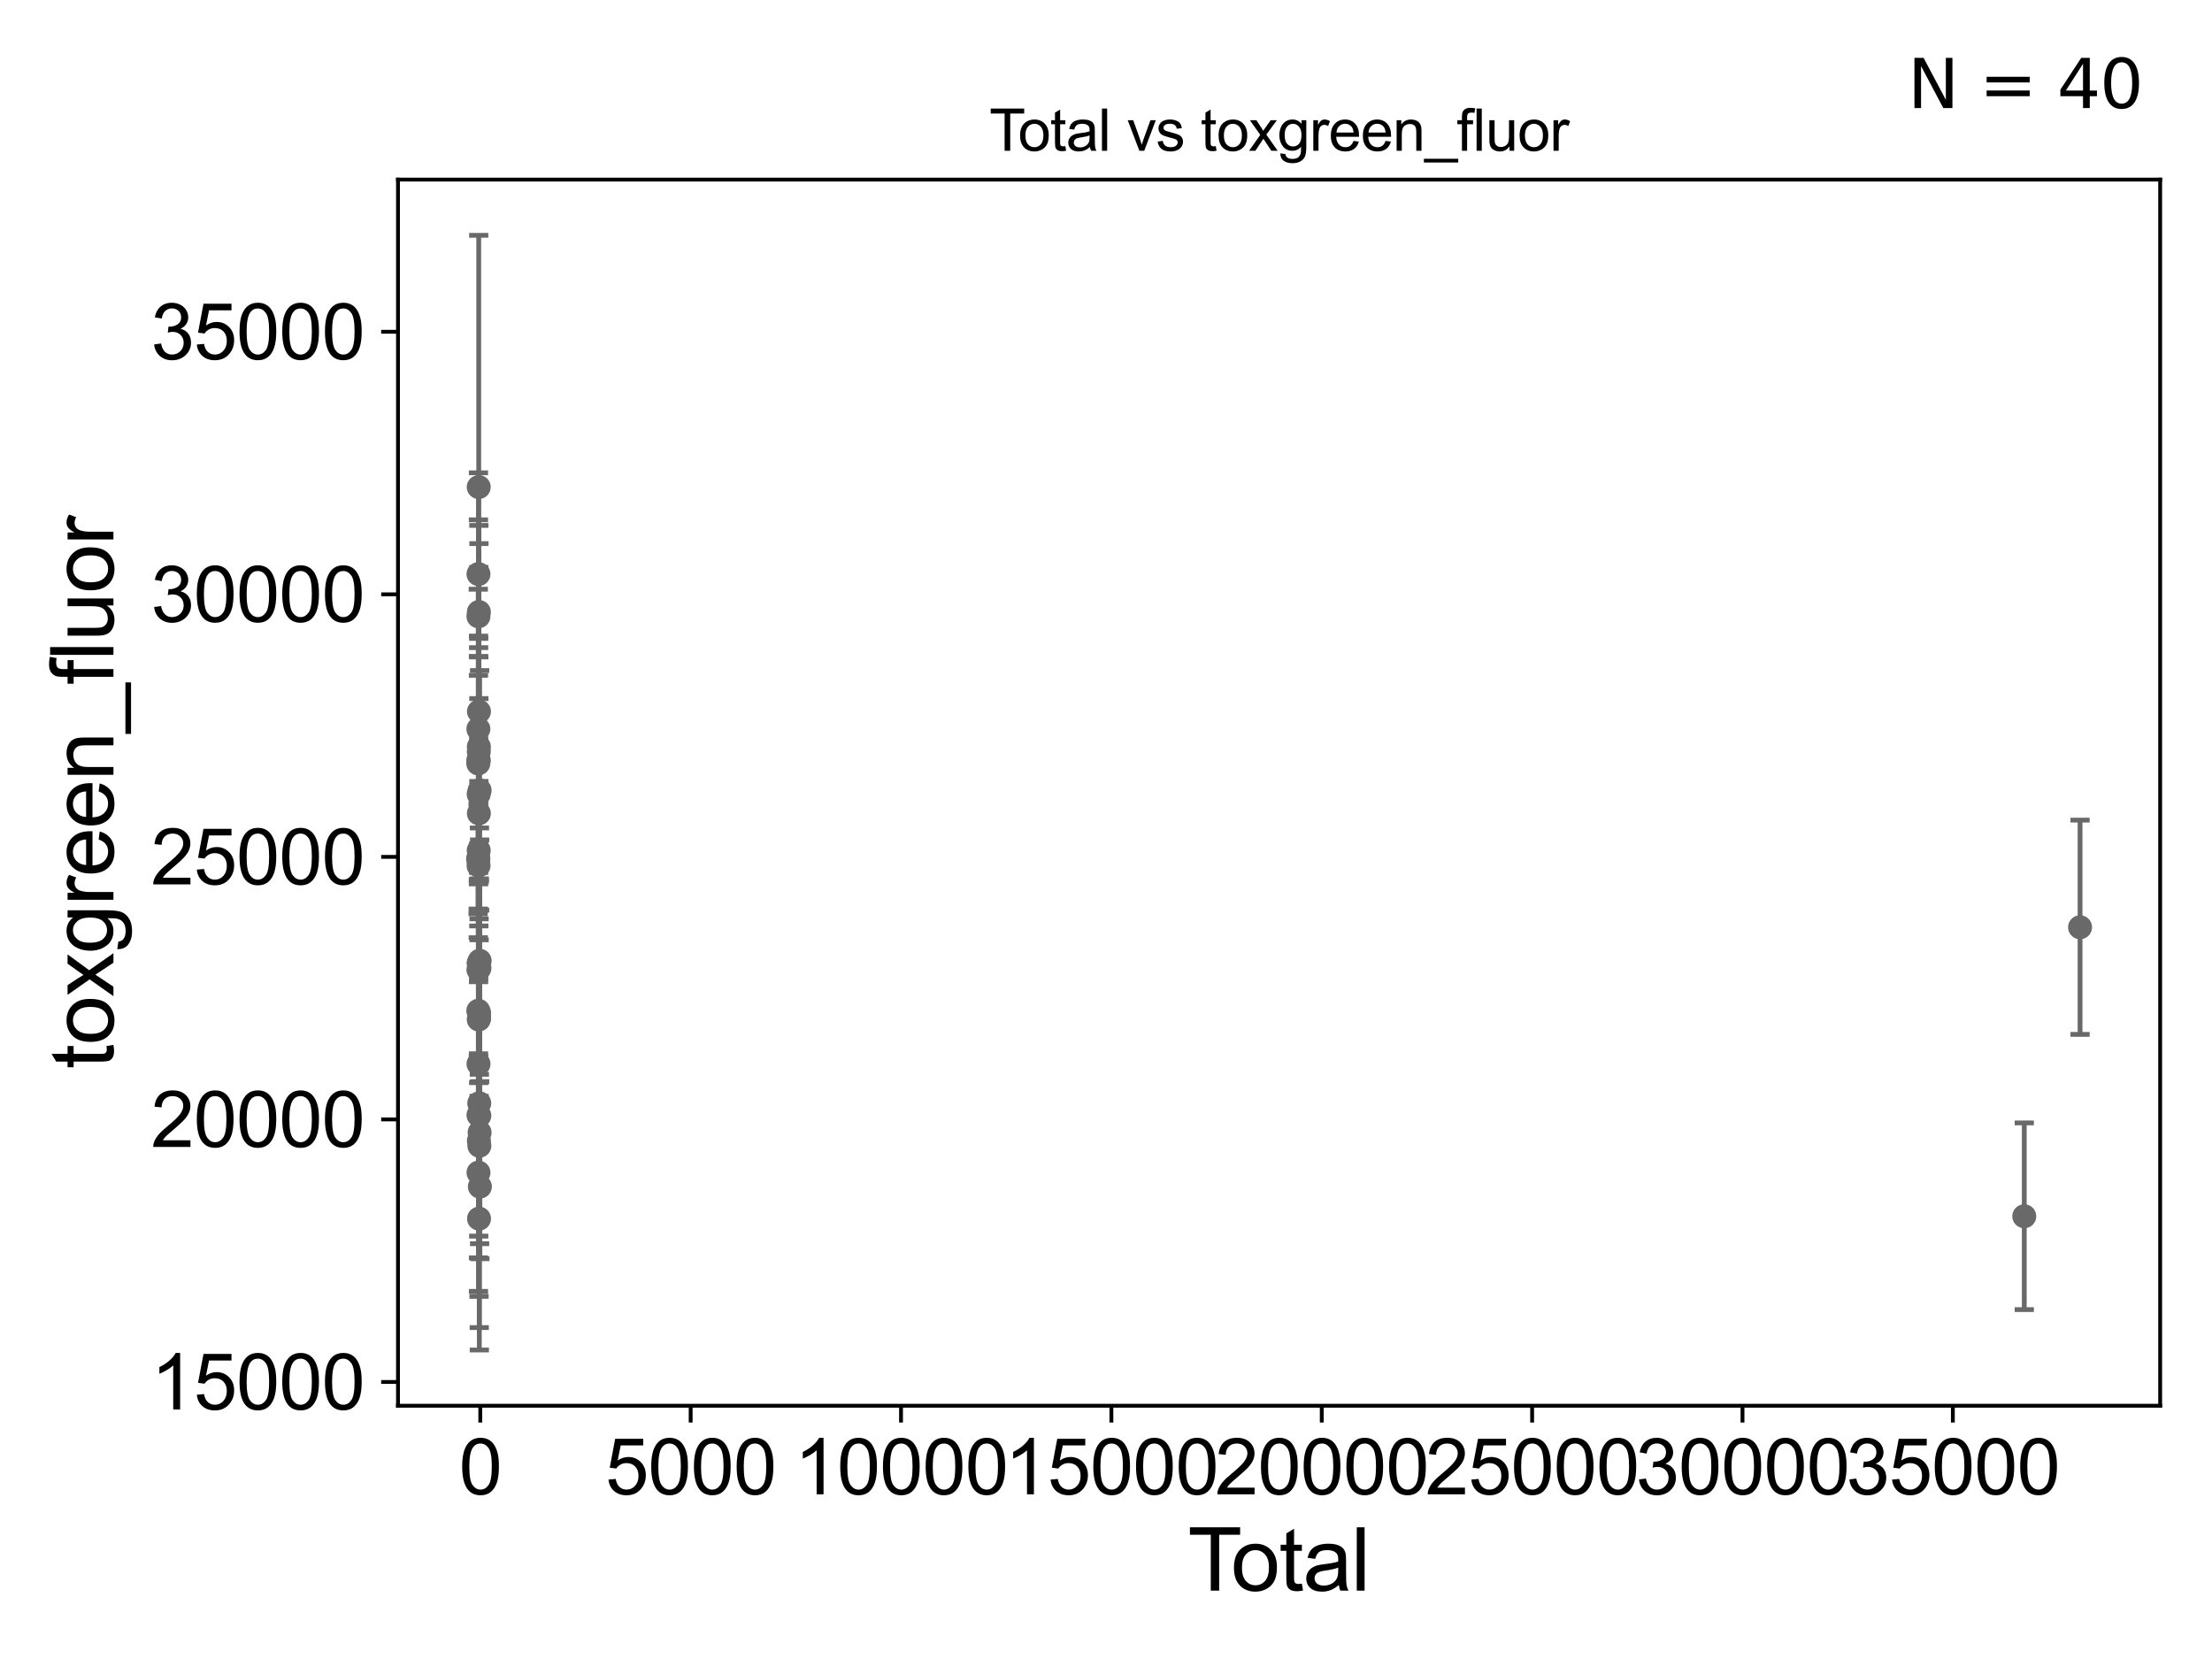 <?xml version="1.0" encoding="utf-8" standalone="no"?>
<!DOCTYPE svg PUBLIC "-//W3C//DTD SVG 1.1//EN"
  "http://www.w3.org/Graphics/SVG/1.1/DTD/svg11.dtd">
<svg xmlns:xlink="http://www.w3.org/1999/xlink" width="460.8pt" height="345.6pt" viewBox="0 0 460.8 345.6" xmlns="http://www.w3.org/2000/svg" version="1.1">
 <defs>
  <style type="text/css">*{stroke-linejoin: round; stroke-linecap: butt}</style>
 </defs>
 <g id="figure_1">
  <g id="patch_1">
   <path d="M 0 345.6 
L 460.8 345.6 
L 460.8 0 
L 0 0 
z
" style="fill: #ffffff"/>
  </g>
  <g id="axes_1">
   <g id="patch_2">
    <path d="M 82.91 292.84 
L 450 292.84 
L 450 37.411 
L 82.91 37.411 
z
" style="fill: #ffffff"/>
   </g>
   <g id="PathCollection_1">
    <defs>
     <path id="m1a1eb4fe13" d="M 0 1.118 
C 0.297 1.118 0.581 1 0.791 0.791 
C 1 0.581 1.118 0.297 1.118 0 
C 1.118 -0.297 1 -0.581 0.791 -0.791 
C 0.581 -1 0.297 -1.118 0 -1.118 
C -0.297 -1.118 -0.581 -1 -0.791 -0.791 
C -1 -0.581 -1.118 -0.297 -1.118 0 
C -1.118 0.297 -1 0.581 -0.791 0.791 
C -0.581 1 -0.297 1.118 0 1.118 
z
" style="stroke: #696969"/>
    </defs>
    <g clip-path="url(#p513999eb89)">
     <use xlink:href="#m1a1eb4fe13" x="99.596" y="178.908" style="fill: #696969; stroke: #696969"/>
     <use xlink:href="#m1a1eb4fe13" x="99.759" y="169.441" style="fill: #696969; stroke: #696969"/>
     <use xlink:href="#m1a1eb4fe13" x="99.759" y="200.587" style="fill: #696969; stroke: #696969"/>
     <use xlink:href="#m1a1eb4fe13" x="99.762" y="127.49" style="fill: #696969; stroke: #696969"/>
     <use xlink:href="#m1a1eb4fe13" x="99.764" y="237.626" style="fill: #696969; stroke: #696969"/>
     <use xlink:href="#m1a1eb4fe13" x="99.776" y="148.214" style="fill: #696969; stroke: #696969"/>
     <use xlink:href="#m1a1eb4fe13" x="99.792" y="253.865" style="fill: #696969; stroke: #696969"/>
     <use xlink:href="#m1a1eb4fe13" x="99.805" y="211.002" style="fill: #696969; stroke: #696969"/>
     <use xlink:href="#m1a1eb4fe13" x="99.753" y="155.548" style="fill: #696969; stroke: #696969"/>
     <use xlink:href="#m1a1eb4fe13" x="99.809" y="212.077" style="fill: #696969; stroke: #696969"/>
     <use xlink:href="#m1a1eb4fe13" x="99.854" y="232.413" style="fill: #696969; stroke: #696969"/>
     <use xlink:href="#m1a1eb4fe13" x="99.863" y="238.686" style="fill: #696969; stroke: #696969"/>
     <use xlink:href="#m1a1eb4fe13" x="99.877" y="201.662" style="fill: #696969; stroke: #696969"/>
     <use xlink:href="#m1a1eb4fe13" x="99.912" y="235.921" style="fill: #696969; stroke: #696969"/>
     <use xlink:href="#m1a1eb4fe13" x="99.915" y="164.635" style="fill: #696969; stroke: #696969"/>
     <use xlink:href="#m1a1eb4fe13" x="99.921" y="200.142" style="fill: #696969; stroke: #696969"/>
     <use xlink:href="#m1a1eb4fe13" x="99.969" y="247.196" style="fill: #696969; stroke: #696969"/>
     <use xlink:href="#m1a1eb4fe13" x="99.838" y="229.822" style="fill: #696969; stroke: #696969"/>
     <use xlink:href="#m1a1eb4fe13" x="99.742" y="156.554" style="fill: #696969; stroke: #696969"/>
     <use xlink:href="#m1a1eb4fe13" x="99.728" y="101.464" style="fill: #696969; stroke: #696969"/>
     <use xlink:href="#m1a1eb4fe13" x="99.727" y="212.381" style="fill: #696969; stroke: #696969"/>
     <use xlink:href="#m1a1eb4fe13" x="99.633" y="159.043" style="fill: #696969; stroke: #696969"/>
     <use xlink:href="#m1a1eb4fe13" x="99.639" y="210.555" style="fill: #696969; stroke: #696969"/>
     <use xlink:href="#m1a1eb4fe13" x="99.653" y="151.863" style="fill: #696969; stroke: #696969"/>
     <use xlink:href="#m1a1eb4fe13" x="99.656" y="178.91" style="fill: #696969; stroke: #696969"/>
     <use xlink:href="#m1a1eb4fe13" x="99.665" y="201.997" style="fill: #696969; stroke: #696969"/>
     <use xlink:href="#m1a1eb4fe13" x="99.669" y="128.393" style="fill: #696969; stroke: #696969"/>
     <use xlink:href="#m1a1eb4fe13" x="99.672" y="158.743" style="fill: #696969; stroke: #696969"/>
     <use xlink:href="#m1a1eb4fe13" x="99.675" y="119.589" style="fill: #696969; stroke: #696969"/>
     <use xlink:href="#m1a1eb4fe13" x="99.678" y="244.273" style="fill: #696969; stroke: #696969"/>
     <use xlink:href="#m1a1eb4fe13" x="99.678" y="232.283" style="fill: #696969; stroke: #696969"/>
     <use xlink:href="#m1a1eb4fe13" x="99.683" y="221.632" style="fill: #696969; stroke: #696969"/>
     <use xlink:href="#m1a1eb4fe13" x="99.686" y="158.318" style="fill: #696969; stroke: #696969"/>
     <use xlink:href="#m1a1eb4fe13" x="99.691" y="180.324" style="fill: #696969; stroke: #696969"/>
     <use xlink:href="#m1a1eb4fe13" x="99.707" y="158.329" style="fill: #696969; stroke: #696969"/>
     <use xlink:href="#m1a1eb4fe13" x="99.717" y="165.437" style="fill: #696969; stroke: #696969"/>
     <use xlink:href="#m1a1eb4fe13" x="99.72" y="200.667" style="fill: #696969; stroke: #696969"/>
     <use xlink:href="#m1a1eb4fe13" x="99.725" y="177.161" style="fill: #696969; stroke: #696969"/>
     <use xlink:href="#m1a1eb4fe13" x="421.694" y="253.368" style="fill: #696969; stroke: #696969"/>
     <use xlink:href="#m1a1eb4fe13" x="433.314" y="193.166" style="fill: #696969; stroke: #696969"/>
    </g>
   </g>
   <g id="matplotlib.axis_1">
    <g id="xtick_1">
     <g id="line2d_1">
      <defs>
       <path id="mf52e0d25b4" d="M 0 0 
L 0 3.5 
" style="stroke: #000000; stroke-width: 0.8"/>
      </defs>
      <g>
       <use xlink:href="#mf52e0d25b4" x="100.054" y="292.84" style="stroke: #000000; stroke-width: 0.8"/>
      </g>
     </g>
     <g id="text_1">
      <!-- 0 -->
      <g transform="translate(95.605 311.293)scale(0.16 -0.16)">
       <defs>
        <path id="ArialMT-30" d="M 266 2259 
Q 266 3072 433 3567 
Q 600 4063 929 4331 
Q 1259 4600 1759 4600 
Q 2128 4600 2406 4451 
Q 2684 4303 2865 4023 
Q 3047 3744 3150 3342 
Q 3253 2941 3253 2259 
Q 3253 1453 3087 958 
Q 2922 463 2592 192 
Q 2263 -78 1759 -78 
Q 1097 -78 719 397 
Q 266 969 266 2259 
z
M 844 2259 
Q 844 1131 1108 757 
Q 1372 384 1759 384 
Q 2147 384 2411 759 
Q 2675 1134 2675 2259 
Q 2675 3391 2411 3762 
Q 2147 4134 1753 4134 
Q 1366 4134 1134 3806 
Q 844 3388 844 2259 
z
" transform="scale(0.016)"/>
       </defs>
       <use xlink:href="#ArialMT-30"/>
      </g>
     </g>
    </g>
    <g id="xtick_2">
     <g id="line2d_2">
      <g>
       <use xlink:href="#mf52e0d25b4" x="143.877" y="292.84" style="stroke: #000000; stroke-width: 0.8"/>
      </g>
     </g>
     <g id="text_2">
      <!-- 5000 -->
      <g transform="translate(126.082 311.293)scale(0.16 -0.16)">
       <defs>
        <path id="ArialMT-35" d="M 266 1200 
L 856 1250 
Q 922 819 1161 601 
Q 1400 384 1738 384 
Q 2144 384 2425 690 
Q 2706 997 2706 1503 
Q 2706 1984 2436 2262 
Q 2166 2541 1728 2541 
Q 1456 2541 1237 2417 
Q 1019 2294 894 2097 
L 366 2166 
L 809 4519 
L 3088 4519 
L 3088 3981 
L 1259 3981 
L 1013 2750 
Q 1425 3038 1878 3038 
Q 2478 3038 2890 2622 
Q 3303 2206 3303 1553 
Q 3303 931 2941 478 
Q 2500 -78 1738 -78 
Q 1113 -78 717 272 
Q 322 622 266 1200 
z
" transform="scale(0.016)"/>
       </defs>
       <use xlink:href="#ArialMT-35"/>
       <use xlink:href="#ArialMT-30" x="55.615"/>
       <use xlink:href="#ArialMT-30" x="111.23"/>
       <use xlink:href="#ArialMT-30" x="166.846"/>
      </g>
     </g>
    </g>
    <g id="xtick_3">
     <g id="line2d_3">
      <g>
       <use xlink:href="#mf52e0d25b4" x="187.7" y="292.84" style="stroke: #000000; stroke-width: 0.8"/>
      </g>
     </g>
     <g id="text_3">
      <!-- 10000 -->
      <g transform="translate(165.456 311.293)scale(0.16 -0.16)">
       <defs>
        <path id="ArialMT-31" d="M 2384 0 
L 1822 0 
L 1822 3584 
Q 1619 3391 1289 3197 
Q 959 3003 697 2906 
L 697 3450 
Q 1169 3672 1522 3987 
Q 1875 4303 2022 4600 
L 2384 4600 
L 2384 0 
z
" transform="scale(0.016)"/>
       </defs>
       <use xlink:href="#ArialMT-31"/>
       <use xlink:href="#ArialMT-30" x="55.615"/>
       <use xlink:href="#ArialMT-30" x="111.23"/>
       <use xlink:href="#ArialMT-30" x="166.846"/>
       <use xlink:href="#ArialMT-30" x="222.461"/>
      </g>
     </g>
    </g>
    <g id="xtick_4">
     <g id="line2d_4">
      <g>
       <use xlink:href="#mf52e0d25b4" x="231.523" y="292.84" style="stroke: #000000; stroke-width: 0.8"/>
      </g>
     </g>
     <g id="text_4">
      <!-- 15000 -->
      <g transform="translate(209.279 311.293)scale(0.16 -0.16)">
       <use xlink:href="#ArialMT-31"/>
       <use xlink:href="#ArialMT-35" x="55.615"/>
       <use xlink:href="#ArialMT-30" x="111.23"/>
       <use xlink:href="#ArialMT-30" x="166.846"/>
       <use xlink:href="#ArialMT-30" x="222.461"/>
      </g>
     </g>
    </g>
    <g id="xtick_5">
     <g id="line2d_5">
      <g>
       <use xlink:href="#mf52e0d25b4" x="275.346" y="292.84" style="stroke: #000000; stroke-width: 0.8"/>
      </g>
     </g>
     <g id="text_5">
      <!-- 20000 -->
      <g transform="translate(253.103 311.293)scale(0.16 -0.16)">
       <defs>
        <path id="ArialMT-32" d="M 3222 541 
L 3222 0 
L 194 0 
Q 188 203 259 391 
Q 375 700 629 1000 
Q 884 1300 1366 1694 
Q 2113 2306 2375 2664 
Q 2638 3022 2638 3341 
Q 2638 3675 2398 3904 
Q 2159 4134 1775 4134 
Q 1369 4134 1125 3890 
Q 881 3647 878 3216 
L 300 3275 
Q 359 3922 746 4261 
Q 1134 4600 1788 4600 
Q 2447 4600 2831 4234 
Q 3216 3869 3216 3328 
Q 3216 3053 3103 2787 
Q 2991 2522 2730 2228 
Q 2469 1934 1863 1422 
Q 1356 997 1212 845 
Q 1069 694 975 541 
L 3222 541 
z
" transform="scale(0.016)"/>
       </defs>
       <use xlink:href="#ArialMT-32"/>
       <use xlink:href="#ArialMT-30" x="55.615"/>
       <use xlink:href="#ArialMT-30" x="111.23"/>
       <use xlink:href="#ArialMT-30" x="166.846"/>
       <use xlink:href="#ArialMT-30" x="222.461"/>
      </g>
     </g>
    </g>
    <g id="xtick_6">
     <g id="line2d_6">
      <g>
       <use xlink:href="#mf52e0d25b4" x="319.17" y="292.84" style="stroke: #000000; stroke-width: 0.8"/>
      </g>
     </g>
     <g id="text_6">
      <!-- 25000 -->
      <g transform="translate(296.926 311.293)scale(0.16 -0.16)">
       <use xlink:href="#ArialMT-32"/>
       <use xlink:href="#ArialMT-35" x="55.615"/>
       <use xlink:href="#ArialMT-30" x="111.23"/>
       <use xlink:href="#ArialMT-30" x="166.846"/>
       <use xlink:href="#ArialMT-30" x="222.461"/>
      </g>
     </g>
    </g>
    <g id="xtick_7">
     <g id="line2d_7">
      <g>
       <use xlink:href="#mf52e0d25b4" x="362.993" y="292.84" style="stroke: #000000; stroke-width: 0.8"/>
      </g>
     </g>
     <g id="text_7">
      <!-- 30000 -->
      <g transform="translate(340.749 311.293)scale(0.16 -0.16)">
       <defs>
        <path id="ArialMT-33" d="M 269 1209 
L 831 1284 
Q 928 806 1161 595 
Q 1394 384 1728 384 
Q 2125 384 2398 659 
Q 2672 934 2672 1341 
Q 2672 1728 2419 1979 
Q 2166 2231 1775 2231 
Q 1616 2231 1378 2169 
L 1441 2663 
Q 1497 2656 1531 2656 
Q 1891 2656 2178 2843 
Q 2466 3031 2466 3422 
Q 2466 3731 2256 3934 
Q 2047 4138 1716 4138 
Q 1388 4138 1169 3931 
Q 950 3725 888 3313 
L 325 3413 
Q 428 3978 793 4289 
Q 1159 4600 1703 4600 
Q 2078 4600 2393 4439 
Q 2709 4278 2876 4000 
Q 3044 3722 3044 3409 
Q 3044 3113 2884 2869 
Q 2725 2625 2413 2481 
Q 2819 2388 3044 2092 
Q 3269 1797 3269 1353 
Q 3269 753 2831 336 
Q 2394 -81 1725 -81 
Q 1122 -81 723 278 
Q 325 638 269 1209 
z
" transform="scale(0.016)"/>
       </defs>
       <use xlink:href="#ArialMT-33"/>
       <use xlink:href="#ArialMT-30" x="55.615"/>
       <use xlink:href="#ArialMT-30" x="111.23"/>
       <use xlink:href="#ArialMT-30" x="166.846"/>
       <use xlink:href="#ArialMT-30" x="222.461"/>
      </g>
     </g>
    </g>
    <g id="xtick_8">
     <g id="line2d_8">
      <g>
       <use xlink:href="#mf52e0d25b4" x="406.816" y="292.84" style="stroke: #000000; stroke-width: 0.8"/>
      </g>
     </g>
     <g id="text_8">
      <!-- 35000 -->
      <g transform="translate(384.572 311.293)scale(0.16 -0.16)">
       <use xlink:href="#ArialMT-33"/>
       <use xlink:href="#ArialMT-35" x="55.615"/>
       <use xlink:href="#ArialMT-30" x="111.23"/>
       <use xlink:href="#ArialMT-30" x="166.846"/>
       <use xlink:href="#ArialMT-30" x="222.461"/>
      </g>
     </g>
    </g>
    <g id="text_9">
     <!-- Total -->
     <g transform="translate(247.45 331.357)scale(0.18 -0.18)">
      <defs>
       <path id="ArialMT-54" d="M 1659 0 
L 1659 4041 
L 150 4041 
L 150 4581 
L 3781 4581 
L 3781 4041 
L 2266 4041 
L 2266 0 
L 1659 0 
z
" transform="scale(0.016)"/>
       <path id="ArialMT-6f" d="M 213 1659 
Q 213 2581 725 3025 
Q 1153 3394 1769 3394 
Q 2453 3394 2887 2945 
Q 3322 2497 3322 1706 
Q 3322 1066 3130 698 
Q 2938 331 2570 128 
Q 2203 -75 1769 -75 
Q 1072 -75 642 372 
Q 213 819 213 1659 
z
M 791 1659 
Q 791 1022 1069 705 
Q 1347 388 1769 388 
Q 2188 388 2466 706 
Q 2744 1025 2744 1678 
Q 2744 2294 2464 2611 
Q 2184 2928 1769 2928 
Q 1347 2928 1069 2612 
Q 791 2297 791 1659 
z
" transform="scale(0.016)"/>
       <path id="ArialMT-74" d="M 1650 503 
L 1731 6 
Q 1494 -44 1306 -44 
Q 1000 -44 831 53 
Q 663 150 594 308 
Q 525 466 525 972 
L 525 2881 
L 113 2881 
L 113 3319 
L 525 3319 
L 525 4141 
L 1084 4478 
L 1084 3319 
L 1650 3319 
L 1650 2881 
L 1084 2881 
L 1084 941 
Q 1084 700 1114 631 
Q 1144 563 1211 522 
Q 1278 481 1403 481 
Q 1497 481 1650 503 
z
" transform="scale(0.016)"/>
       <path id="ArialMT-61" d="M 2588 409 
Q 2275 144 1986 34 
Q 1697 -75 1366 -75 
Q 819 -75 525 192 
Q 231 459 231 875 
Q 231 1119 342 1320 
Q 453 1522 633 1644 
Q 813 1766 1038 1828 
Q 1203 1872 1538 1913 
Q 2219 1994 2541 2106 
Q 2544 2222 2544 2253 
Q 2544 2597 2384 2738 
Q 2169 2928 1744 2928 
Q 1347 2928 1158 2789 
Q 969 2650 878 2297 
L 328 2372 
Q 403 2725 575 2942 
Q 747 3159 1072 3276 
Q 1397 3394 1825 3394 
Q 2250 3394 2515 3294 
Q 2781 3194 2906 3042 
Q 3031 2891 3081 2659 
Q 3109 2516 3109 2141 
L 3109 1391 
Q 3109 606 3145 398 
Q 3181 191 3288 0 
L 2700 0 
Q 2613 175 2588 409 
z
M 2541 1666 
Q 2234 1541 1622 1453 
Q 1275 1403 1131 1340 
Q 988 1278 909 1158 
Q 831 1038 831 891 
Q 831 666 1001 516 
Q 1172 366 1500 366 
Q 1825 366 2078 508 
Q 2331 650 2450 897 
Q 2541 1088 2541 1459 
L 2541 1666 
z
" transform="scale(0.016)"/>
       <path id="ArialMT-6c" d="M 409 0 
L 409 4581 
L 972 4581 
L 972 0 
L 409 0 
z
" transform="scale(0.016)"/>
      </defs>
      <use xlink:href="#ArialMT-54"/>
      <use xlink:href="#ArialMT-6f" x="49.959"/>
      <use xlink:href="#ArialMT-74" x="105.574"/>
      <use xlink:href="#ArialMT-61" x="133.357"/>
      <use xlink:href="#ArialMT-6c" x="188.973"/>
     </g>
    </g>
   </g>
   <g id="matplotlib.axis_2">
    <g id="ytick_1">
     <g id="line2d_9">
      <defs>
       <path id="m24ccc3289b" d="M 0 0 
L -3.5 0 
" style="stroke: #000000; stroke-width: 0.8"/>
      </defs>
      <g>
       <use xlink:href="#m24ccc3289b" x="82.91" y="287.89" style="stroke: #000000; stroke-width: 0.8"/>
      </g>
     </g>
     <g id="text_10">
      <!-- 15000 -->
      <g transform="translate(31.422 293.616)scale(0.16 -0.16)">
       <use xlink:href="#ArialMT-31"/>
       <use xlink:href="#ArialMT-35" x="55.615"/>
       <use xlink:href="#ArialMT-30" x="111.23"/>
       <use xlink:href="#ArialMT-30" x="166.846"/>
       <use xlink:href="#ArialMT-30" x="222.461"/>
      </g>
     </g>
    </g>
    <g id="ytick_2">
     <g id="line2d_10">
      <g>
       <use xlink:href="#m24ccc3289b" x="82.91" y="233.197" style="stroke: #000000; stroke-width: 0.8"/>
      </g>
     </g>
     <g id="text_11">
      <!-- 20000 -->
      <g transform="translate(31.422 238.923)scale(0.16 -0.16)">
       <use xlink:href="#ArialMT-32"/>
       <use xlink:href="#ArialMT-30" x="55.615"/>
       <use xlink:href="#ArialMT-30" x="111.23"/>
       <use xlink:href="#ArialMT-30" x="166.846"/>
       <use xlink:href="#ArialMT-30" x="222.461"/>
      </g>
     </g>
    </g>
    <g id="ytick_3">
     <g id="line2d_11">
      <g>
       <use xlink:href="#m24ccc3289b" x="82.91" y="178.503" style="stroke: #000000; stroke-width: 0.8"/>
      </g>
     </g>
     <g id="text_12">
      <!-- 25000 -->
      <g transform="translate(31.422 184.23)scale(0.16 -0.16)">
       <use xlink:href="#ArialMT-32"/>
       <use xlink:href="#ArialMT-35" x="55.615"/>
       <use xlink:href="#ArialMT-30" x="111.23"/>
       <use xlink:href="#ArialMT-30" x="166.846"/>
       <use xlink:href="#ArialMT-30" x="222.461"/>
      </g>
     </g>
    </g>
    <g id="ytick_4">
     <g id="line2d_12">
      <g>
       <use xlink:href="#m24ccc3289b" x="82.91" y="123.81" style="stroke: #000000; stroke-width: 0.8"/>
      </g>
     </g>
     <g id="text_13">
      <!-- 30000 -->
      <g transform="translate(31.422 129.536)scale(0.16 -0.16)">
       <use xlink:href="#ArialMT-33"/>
       <use xlink:href="#ArialMT-30" x="55.615"/>
       <use xlink:href="#ArialMT-30" x="111.23"/>
       <use xlink:href="#ArialMT-30" x="166.846"/>
       <use xlink:href="#ArialMT-30" x="222.461"/>
      </g>
     </g>
    </g>
    <g id="ytick_5">
     <g id="line2d_13">
      <g>
       <use xlink:href="#m24ccc3289b" x="82.91" y="69.117" style="stroke: #000000; stroke-width: 0.8"/>
      </g>
     </g>
     <g id="text_14">
      <!-- 35000 -->
      <g transform="translate(31.422 74.843)scale(0.16 -0.16)">
       <use xlink:href="#ArialMT-33"/>
       <use xlink:href="#ArialMT-35" x="55.615"/>
       <use xlink:href="#ArialMT-30" x="111.23"/>
       <use xlink:href="#ArialMT-30" x="166.846"/>
       <use xlink:href="#ArialMT-30" x="222.461"/>
      </g>
     </g>
    </g>
    <g id="text_15">
     <!-- toxgreen_fluor -->
     <g transform="translate(23.634 222.658)rotate(-90)scale(0.18 -0.18)">
      <defs>
       <path id="ArialMT-78" d="M 47 0 
L 1259 1725 
L 138 3319 
L 841 3319 
L 1350 2541 
Q 1494 2319 1581 2169 
Q 1719 2375 1834 2534 
L 2394 3319 
L 3066 3319 
L 1919 1756 
L 3153 0 
L 2463 0 
L 1781 1031 
L 1600 1309 
L 728 0 
L 47 0 
z
" transform="scale(0.016)"/>
       <path id="ArialMT-67" d="M 319 -275 
L 866 -356 
Q 900 -609 1056 -725 
Q 1266 -881 1628 -881 
Q 2019 -881 2231 -725 
Q 2444 -569 2519 -288 
Q 2563 -116 2559 434 
Q 2191 0 1641 0 
Q 956 0 581 494 
Q 206 988 206 1678 
Q 206 2153 378 2554 
Q 550 2956 876 3175 
Q 1203 3394 1644 3394 
Q 2231 3394 2613 2919 
L 2613 3319 
L 3131 3319 
L 3131 450 
Q 3131 -325 2973 -648 
Q 2816 -972 2473 -1159 
Q 2131 -1347 1631 -1347 
Q 1038 -1347 672 -1080 
Q 306 -813 319 -275 
z
M 784 1719 
Q 784 1066 1043 766 
Q 1303 466 1694 466 
Q 2081 466 2343 764 
Q 2606 1063 2606 1700 
Q 2606 2309 2336 2618 
Q 2066 2928 1684 2928 
Q 1309 2928 1046 2623 
Q 784 2319 784 1719 
z
" transform="scale(0.016)"/>
       <path id="ArialMT-72" d="M 416 0 
L 416 3319 
L 922 3319 
L 922 2816 
Q 1116 3169 1280 3281 
Q 1444 3394 1641 3394 
Q 1925 3394 2219 3213 
L 2025 2691 
Q 1819 2813 1613 2813 
Q 1428 2813 1281 2702 
Q 1134 2591 1072 2394 
Q 978 2094 978 1738 
L 978 0 
L 416 0 
z
" transform="scale(0.016)"/>
       <path id="ArialMT-65" d="M 2694 1069 
L 3275 997 
Q 3138 488 2766 206 
Q 2394 -75 1816 -75 
Q 1088 -75 661 373 
Q 234 822 234 1631 
Q 234 2469 665 2931 
Q 1097 3394 1784 3394 
Q 2450 3394 2872 2941 
Q 3294 2488 3294 1666 
Q 3294 1616 3291 1516 
L 816 1516 
Q 847 969 1125 678 
Q 1403 388 1819 388 
Q 2128 388 2347 550 
Q 2566 713 2694 1069 
z
M 847 1978 
L 2700 1978 
Q 2663 2397 2488 2606 
Q 2219 2931 1791 2931 
Q 1403 2931 1139 2672 
Q 875 2413 847 1978 
z
" transform="scale(0.016)"/>
       <path id="ArialMT-6e" d="M 422 0 
L 422 3319 
L 928 3319 
L 928 2847 
Q 1294 3394 1984 3394 
Q 2284 3394 2536 3286 
Q 2788 3178 2913 3003 
Q 3038 2828 3088 2588 
Q 3119 2431 3119 2041 
L 3119 0 
L 2556 0 
L 2556 2019 
Q 2556 2363 2490 2533 
Q 2425 2703 2258 2804 
Q 2091 2906 1866 2906 
Q 1506 2906 1245 2678 
Q 984 2450 984 1813 
L 984 0 
L 422 0 
z
" transform="scale(0.016)"/>
       <path id="ArialMT-5f" d="M -97 -1272 
L -97 -866 
L 3631 -866 
L 3631 -1272 
L -97 -1272 
z
" transform="scale(0.016)"/>
       <path id="ArialMT-66" d="M 556 0 
L 556 2881 
L 59 2881 
L 59 3319 
L 556 3319 
L 556 3672 
Q 556 4006 616 4169 
Q 697 4388 901 4523 
Q 1106 4659 1475 4659 
Q 1713 4659 2000 4603 
L 1916 4113 
Q 1741 4144 1584 4144 
Q 1328 4144 1222 4034 
Q 1116 3925 1116 3625 
L 1116 3319 
L 1763 3319 
L 1763 2881 
L 1116 2881 
L 1116 0 
L 556 0 
z
" transform="scale(0.016)"/>
       <path id="ArialMT-75" d="M 2597 0 
L 2597 488 
Q 2209 -75 1544 -75 
Q 1250 -75 995 37 
Q 741 150 617 320 
Q 494 491 444 738 
Q 409 903 409 1263 
L 409 3319 
L 972 3319 
L 972 1478 
Q 972 1038 1006 884 
Q 1059 663 1231 536 
Q 1403 409 1656 409 
Q 1909 409 2131 539 
Q 2353 669 2445 892 
Q 2538 1116 2538 1541 
L 2538 3319 
L 3100 3319 
L 3100 0 
L 2597 0 
z
" transform="scale(0.016)"/>
      </defs>
      <use xlink:href="#ArialMT-74"/>
      <use xlink:href="#ArialMT-6f" x="27.783"/>
      <use xlink:href="#ArialMT-78" x="83.398"/>
      <use xlink:href="#ArialMT-67" x="133.398"/>
      <use xlink:href="#ArialMT-72" x="189.014"/>
      <use xlink:href="#ArialMT-65" x="222.314"/>
      <use xlink:href="#ArialMT-65" x="277.93"/>
      <use xlink:href="#ArialMT-6e" x="333.545"/>
      <use xlink:href="#ArialMT-5f" x="389.16"/>
      <use xlink:href="#ArialMT-66" x="444.775"/>
      <use xlink:href="#ArialMT-6c" x="472.559"/>
      <use xlink:href="#ArialMT-75" x="494.775"/>
      <use xlink:href="#ArialMT-6f" x="550.391"/>
      <use xlink:href="#ArialMT-72" x="606.006"/>
     </g>
    </g>
   </g>
   <g id="LineCollection_1">
    <path d="M 99.596 190.375 
L 99.596 167.44 
" clip-path="url(#p513999eb89)" style="fill: none; stroke: #696969"/>
    <path d="M 99.759 176.097 
L 99.759 162.785 
" clip-path="url(#p513999eb89)" style="fill: none; stroke: #696969"/>
    <path d="M 99.759 222.527 
L 99.759 178.646 
" clip-path="url(#p513999eb89)" style="fill: none; stroke: #696969"/>
    <path d="M 99.762 145.527 
L 99.762 109.453 
" clip-path="url(#p513999eb89)" style="fill: none; stroke: #696969"/>
    <path d="M 99.764 253.025 
L 99.764 222.228 
" clip-path="url(#p513999eb89)" style="fill: none; stroke: #696969"/>
    <path d="M 99.776 183.186 
L 99.776 113.242 
" clip-path="url(#p513999eb89)" style="fill: none; stroke: #696969"/>
    <path d="M 99.792 270.054 
L 99.792 237.675 
" clip-path="url(#p513999eb89)" style="fill: none; stroke: #696969"/>
    <path d="M 99.805 230.585 
L 99.805 191.42 
" clip-path="url(#p513999eb89)" style="fill: none; stroke: #696969"/>
    <path d="M 99.753 192.89 
L 99.753 118.207 
" clip-path="url(#p513999eb89)" style="fill: none; stroke: #696969"/>
    <path d="M 99.809 228.373 
L 99.809 195.781 
" clip-path="url(#p513999eb89)" style="fill: none; stroke: #696969"/>
    <path d="M 99.854 281.23 
L 99.854 183.597 
" clip-path="url(#p513999eb89)" style="fill: none; stroke: #696969"/>
    <path d="M 99.863 253.579 
L 99.863 223.793 
" clip-path="url(#p513999eb89)" style="fill: none; stroke: #696969"/>
    <path d="M 99.877 230.843 
L 99.877 172.481 
" clip-path="url(#p513999eb89)" style="fill: none; stroke: #696969"/>
    <path d="M 99.912 259.09 
L 99.912 212.751 
" clip-path="url(#p513999eb89)" style="fill: none; stroke: #696969"/>
    <path d="M 99.915 189.583 
L 99.915 139.687 
" clip-path="url(#p513999eb89)" style="fill: none; stroke: #696969"/>
    <path d="M 99.921 225.318 
L 99.921 174.966 
" clip-path="url(#p513999eb89)" style="fill: none; stroke: #696969"/>
    <path d="M 99.969 262.221 
L 99.969 232.17 
" clip-path="url(#p513999eb89)" style="fill: none; stroke: #696969"/>
    <path d="M 99.838 276.561 
L 99.838 183.083 
" clip-path="url(#p513999eb89)" style="fill: none; stroke: #696969"/>
    <path d="M 99.742 176.254 
L 99.742 136.855 
" clip-path="url(#p513999eb89)" style="fill: none; stroke: #696969"/>
    <path d="M 99.728 153.906 
L 99.728 49.022 
" clip-path="url(#p513999eb89)" style="fill: none; stroke: #696969"/>
    <path d="M 99.727 257.506 
L 99.727 167.255 
" clip-path="url(#p513999eb89)" style="fill: none; stroke: #696969"/>
    <path d="M 99.633 195.34 
L 99.633 122.745 
" clip-path="url(#p513999eb89)" style="fill: none; stroke: #696969"/>
    <path d="M 99.639 231.739 
L 99.639 189.372 
" clip-path="url(#p513999eb89)" style="fill: none; stroke: #696969"/>
    <path d="M 99.653 183.29 
L 99.653 120.435 
" clip-path="url(#p513999eb89)" style="fill: none; stroke: #696969"/>
    <path d="M 99.656 189.663 
L 99.656 168.157 
" clip-path="url(#p513999eb89)" style="fill: none; stroke: #696969"/>
    <path d="M 99.665 220.022 
L 99.665 183.972 
" clip-path="url(#p513999eb89)" style="fill: none; stroke: #696969"/>
    <path d="M 99.669 148.501 
L 99.669 108.285 
" clip-path="url(#p513999eb89)" style="fill: none; stroke: #696969"/>
    <path d="M 99.672 180.744 
L 99.672 136.742 
" clip-path="url(#p513999eb89)" style="fill: none; stroke: #696969"/>
    <path d="M 99.675 140.679 
L 99.675 98.498 
" clip-path="url(#p513999eb89)" style="fill: none; stroke: #696969"/>
    <path d="M 99.678 269.022 
L 99.678 219.524 
" clip-path="url(#p513999eb89)" style="fill: none; stroke: #696969"/>
    <path d="M 99.678 244.506 
L 99.678 220.059 
" clip-path="url(#p513999eb89)" style="fill: none; stroke: #696969"/>
    <path d="M 99.683 262.028 
L 99.683 181.236 
" clip-path="url(#p513999eb89)" style="fill: none; stroke: #696969"/>
    <path d="M 99.686 184.126 
L 99.686 132.511 
" clip-path="url(#p513999eb89)" style="fill: none; stroke: #696969"/>
    <path d="M 99.691 204.514 
L 99.691 156.133 
" clip-path="url(#p513999eb89)" style="fill: none; stroke: #696969"/>
    <path d="M 99.707 181.745 
L 99.707 134.914 
" clip-path="url(#p513999eb89)" style="fill: none; stroke: #696969"/>
    <path d="M 99.717 203.938 
L 99.717 126.935 
" clip-path="url(#p513999eb89)" style="fill: none; stroke: #696969"/>
    <path d="M 99.72 225.535 
L 99.72 175.799 
" clip-path="url(#p513999eb89)" style="fill: none; stroke: #696969"/>
    <path d="M 99.725 221.324 
L 99.725 132.998 
" clip-path="url(#p513999eb89)" style="fill: none; stroke: #696969"/>
    <path d="M 421.694 272.814 
L 421.694 233.923 
" clip-path="url(#p513999eb89)" style="fill: none; stroke: #696969"/>
    <path d="M 433.314 215.483 
L 433.314 170.85 
" clip-path="url(#p513999eb89)" style="fill: none; stroke: #696969"/>
   </g>
   <g id="line2d_14">
    <defs>
     <path id="m63ad5dd357" d="M 2 0 
L -2 -0 
" style="stroke: #696969"/>
    </defs>
    <g clip-path="url(#p513999eb89)">
     <use xlink:href="#m63ad5dd357" x="99.596" y="190.375" style="fill: #696969; stroke: #696969"/>
     <use xlink:href="#m63ad5dd357" x="99.759" y="176.097" style="fill: #696969; stroke: #696969"/>
     <use xlink:href="#m63ad5dd357" x="99.759" y="222.527" style="fill: #696969; stroke: #696969"/>
     <use xlink:href="#m63ad5dd357" x="99.762" y="145.527" style="fill: #696969; stroke: #696969"/>
     <use xlink:href="#m63ad5dd357" x="99.764" y="253.025" style="fill: #696969; stroke: #696969"/>
     <use xlink:href="#m63ad5dd357" x="99.776" y="183.186" style="fill: #696969; stroke: #696969"/>
     <use xlink:href="#m63ad5dd357" x="99.792" y="270.054" style="fill: #696969; stroke: #696969"/>
     <use xlink:href="#m63ad5dd357" x="99.805" y="230.585" style="fill: #696969; stroke: #696969"/>
     <use xlink:href="#m63ad5dd357" x="99.753" y="192.89" style="fill: #696969; stroke: #696969"/>
     <use xlink:href="#m63ad5dd357" x="99.809" y="228.373" style="fill: #696969; stroke: #696969"/>
     <use xlink:href="#m63ad5dd357" x="99.854" y="281.23" style="fill: #696969; stroke: #696969"/>
     <use xlink:href="#m63ad5dd357" x="99.863" y="253.579" style="fill: #696969; stroke: #696969"/>
     <use xlink:href="#m63ad5dd357" x="99.877" y="230.843" style="fill: #696969; stroke: #696969"/>
     <use xlink:href="#m63ad5dd357" x="99.912" y="259.09" style="fill: #696969; stroke: #696969"/>
     <use xlink:href="#m63ad5dd357" x="99.915" y="189.583" style="fill: #696969; stroke: #696969"/>
     <use xlink:href="#m63ad5dd357" x="99.921" y="225.318" style="fill: #696969; stroke: #696969"/>
     <use xlink:href="#m63ad5dd357" x="99.969" y="262.221" style="fill: #696969; stroke: #696969"/>
     <use xlink:href="#m63ad5dd357" x="99.838" y="276.561" style="fill: #696969; stroke: #696969"/>
     <use xlink:href="#m63ad5dd357" x="99.742" y="176.254" style="fill: #696969; stroke: #696969"/>
     <use xlink:href="#m63ad5dd357" x="99.728" y="153.906" style="fill: #696969; stroke: #696969"/>
     <use xlink:href="#m63ad5dd357" x="99.727" y="257.506" style="fill: #696969; stroke: #696969"/>
     <use xlink:href="#m63ad5dd357" x="99.633" y="195.34" style="fill: #696969; stroke: #696969"/>
     <use xlink:href="#m63ad5dd357" x="99.639" y="231.739" style="fill: #696969; stroke: #696969"/>
     <use xlink:href="#m63ad5dd357" x="99.653" y="183.29" style="fill: #696969; stroke: #696969"/>
     <use xlink:href="#m63ad5dd357" x="99.656" y="189.663" style="fill: #696969; stroke: #696969"/>
     <use xlink:href="#m63ad5dd357" x="99.665" y="220.022" style="fill: #696969; stroke: #696969"/>
     <use xlink:href="#m63ad5dd357" x="99.669" y="148.501" style="fill: #696969; stroke: #696969"/>
     <use xlink:href="#m63ad5dd357" x="99.672" y="180.744" style="fill: #696969; stroke: #696969"/>
     <use xlink:href="#m63ad5dd357" x="99.675" y="140.679" style="fill: #696969; stroke: #696969"/>
     <use xlink:href="#m63ad5dd357" x="99.678" y="269.022" style="fill: #696969; stroke: #696969"/>
     <use xlink:href="#m63ad5dd357" x="99.678" y="244.506" style="fill: #696969; stroke: #696969"/>
     <use xlink:href="#m63ad5dd357" x="99.683" y="262.028" style="fill: #696969; stroke: #696969"/>
     <use xlink:href="#m63ad5dd357" x="99.686" y="184.126" style="fill: #696969; stroke: #696969"/>
     <use xlink:href="#m63ad5dd357" x="99.691" y="204.514" style="fill: #696969; stroke: #696969"/>
     <use xlink:href="#m63ad5dd357" x="99.707" y="181.745" style="fill: #696969; stroke: #696969"/>
     <use xlink:href="#m63ad5dd357" x="99.717" y="203.938" style="fill: #696969; stroke: #696969"/>
     <use xlink:href="#m63ad5dd357" x="99.72" y="225.535" style="fill: #696969; stroke: #696969"/>
     <use xlink:href="#m63ad5dd357" x="99.725" y="221.324" style="fill: #696969; stroke: #696969"/>
     <use xlink:href="#m63ad5dd357" x="421.694" y="272.814" style="fill: #696969; stroke: #696969"/>
     <use xlink:href="#m63ad5dd357" x="433.314" y="215.483" style="fill: #696969; stroke: #696969"/>
    </g>
   </g>
   <g id="line2d_15">
    <g clip-path="url(#p513999eb89)">
     <use xlink:href="#m63ad5dd357" x="99.596" y="167.44" style="fill: #696969; stroke: #696969"/>
     <use xlink:href="#m63ad5dd357" x="99.759" y="162.785" style="fill: #696969; stroke: #696969"/>
     <use xlink:href="#m63ad5dd357" x="99.759" y="178.646" style="fill: #696969; stroke: #696969"/>
     <use xlink:href="#m63ad5dd357" x="99.762" y="109.453" style="fill: #696969; stroke: #696969"/>
     <use xlink:href="#m63ad5dd357" x="99.764" y="222.228" style="fill: #696969; stroke: #696969"/>
     <use xlink:href="#m63ad5dd357" x="99.776" y="113.242" style="fill: #696969; stroke: #696969"/>
     <use xlink:href="#m63ad5dd357" x="99.792" y="237.675" style="fill: #696969; stroke: #696969"/>
     <use xlink:href="#m63ad5dd357" x="99.805" y="191.42" style="fill: #696969; stroke: #696969"/>
     <use xlink:href="#m63ad5dd357" x="99.753" y="118.207" style="fill: #696969; stroke: #696969"/>
     <use xlink:href="#m63ad5dd357" x="99.809" y="195.781" style="fill: #696969; stroke: #696969"/>
     <use xlink:href="#m63ad5dd357" x="99.854" y="183.597" style="fill: #696969; stroke: #696969"/>
     <use xlink:href="#m63ad5dd357" x="99.863" y="223.793" style="fill: #696969; stroke: #696969"/>
     <use xlink:href="#m63ad5dd357" x="99.877" y="172.481" style="fill: #696969; stroke: #696969"/>
     <use xlink:href="#m63ad5dd357" x="99.912" y="212.751" style="fill: #696969; stroke: #696969"/>
     <use xlink:href="#m63ad5dd357" x="99.915" y="139.687" style="fill: #696969; stroke: #696969"/>
     <use xlink:href="#m63ad5dd357" x="99.921" y="174.966" style="fill: #696969; stroke: #696969"/>
     <use xlink:href="#m63ad5dd357" x="99.969" y="232.17" style="fill: #696969; stroke: #696969"/>
     <use xlink:href="#m63ad5dd357" x="99.838" y="183.083" style="fill: #696969; stroke: #696969"/>
     <use xlink:href="#m63ad5dd357" x="99.742" y="136.855" style="fill: #696969; stroke: #696969"/>
     <use xlink:href="#m63ad5dd357" x="99.728" y="49.022" style="fill: #696969; stroke: #696969"/>
     <use xlink:href="#m63ad5dd357" x="99.727" y="167.255" style="fill: #696969; stroke: #696969"/>
     <use xlink:href="#m63ad5dd357" x="99.633" y="122.745" style="fill: #696969; stroke: #696969"/>
     <use xlink:href="#m63ad5dd357" x="99.639" y="189.372" style="fill: #696969; stroke: #696969"/>
     <use xlink:href="#m63ad5dd357" x="99.653" y="120.435" style="fill: #696969; stroke: #696969"/>
     <use xlink:href="#m63ad5dd357" x="99.656" y="168.157" style="fill: #696969; stroke: #696969"/>
     <use xlink:href="#m63ad5dd357" x="99.665" y="183.972" style="fill: #696969; stroke: #696969"/>
     <use xlink:href="#m63ad5dd357" x="99.669" y="108.285" style="fill: #696969; stroke: #696969"/>
     <use xlink:href="#m63ad5dd357" x="99.672" y="136.742" style="fill: #696969; stroke: #696969"/>
     <use xlink:href="#m63ad5dd357" x="99.675" y="98.498" style="fill: #696969; stroke: #696969"/>
     <use xlink:href="#m63ad5dd357" x="99.678" y="219.524" style="fill: #696969; stroke: #696969"/>
     <use xlink:href="#m63ad5dd357" x="99.678" y="220.059" style="fill: #696969; stroke: #696969"/>
     <use xlink:href="#m63ad5dd357" x="99.683" y="181.236" style="fill: #696969; stroke: #696969"/>
     <use xlink:href="#m63ad5dd357" x="99.686" y="132.511" style="fill: #696969; stroke: #696969"/>
     <use xlink:href="#m63ad5dd357" x="99.691" y="156.133" style="fill: #696969; stroke: #696969"/>
     <use xlink:href="#m63ad5dd357" x="99.707" y="134.914" style="fill: #696969; stroke: #696969"/>
     <use xlink:href="#m63ad5dd357" x="99.717" y="126.935" style="fill: #696969; stroke: #696969"/>
     <use xlink:href="#m63ad5dd357" x="99.72" y="175.799" style="fill: #696969; stroke: #696969"/>
     <use xlink:href="#m63ad5dd357" x="99.725" y="132.998" style="fill: #696969; stroke: #696969"/>
     <use xlink:href="#m63ad5dd357" x="421.694" y="233.923" style="fill: #696969; stroke: #696969"/>
     <use xlink:href="#m63ad5dd357" x="433.314" y="170.85" style="fill: #696969; stroke: #696969"/>
    </g>
   </g>
   <g id="line2d_16">
    <defs>
     <path id="m6cde05867c" d="M 0 2 
C 0.53 2 1.039 1.789 1.414 1.414 
C 1.789 1.039 2 0.53 2 0 
C 2 -0.53 1.789 -1.039 1.414 -1.414 
C 1.039 -1.789 0.53 -2 0 -2 
C -0.53 -2 -1.039 -1.789 -1.414 -1.414 
C -1.789 -1.039 -2 -0.53 -2 0 
C -2 0.53 -1.789 1.039 -1.414 1.414 
C -1.039 1.789 -0.53 2 0 2 
z
" style="stroke: #696969"/>
    </defs>
    <g clip-path="url(#p513999eb89)">
     <use xlink:href="#m6cde05867c" x="99.596" y="178.908" style="fill: #696969; stroke: #696969"/>
     <use xlink:href="#m6cde05867c" x="99.759" y="169.441" style="fill: #696969; stroke: #696969"/>
     <use xlink:href="#m6cde05867c" x="99.759" y="200.587" style="fill: #696969; stroke: #696969"/>
     <use xlink:href="#m6cde05867c" x="99.762" y="127.49" style="fill: #696969; stroke: #696969"/>
     <use xlink:href="#m6cde05867c" x="99.764" y="237.626" style="fill: #696969; stroke: #696969"/>
     <use xlink:href="#m6cde05867c" x="99.776" y="148.214" style="fill: #696969; stroke: #696969"/>
     <use xlink:href="#m6cde05867c" x="99.792" y="253.865" style="fill: #696969; stroke: #696969"/>
     <use xlink:href="#m6cde05867c" x="99.805" y="211.002" style="fill: #696969; stroke: #696969"/>
     <use xlink:href="#m6cde05867c" x="99.753" y="155.548" style="fill: #696969; stroke: #696969"/>
     <use xlink:href="#m6cde05867c" x="99.809" y="212.077" style="fill: #696969; stroke: #696969"/>
     <use xlink:href="#m6cde05867c" x="99.854" y="232.413" style="fill: #696969; stroke: #696969"/>
     <use xlink:href="#m6cde05867c" x="99.863" y="238.686" style="fill: #696969; stroke: #696969"/>
     <use xlink:href="#m6cde05867c" x="99.877" y="201.662" style="fill: #696969; stroke: #696969"/>
     <use xlink:href="#m6cde05867c" x="99.912" y="235.921" style="fill: #696969; stroke: #696969"/>
     <use xlink:href="#m6cde05867c" x="99.915" y="164.635" style="fill: #696969; stroke: #696969"/>
     <use xlink:href="#m6cde05867c" x="99.921" y="200.142" style="fill: #696969; stroke: #696969"/>
     <use xlink:href="#m6cde05867c" x="99.969" y="247.196" style="fill: #696969; stroke: #696969"/>
     <use xlink:href="#m6cde05867c" x="99.838" y="229.822" style="fill: #696969; stroke: #696969"/>
     <use xlink:href="#m6cde05867c" x="99.742" y="156.554" style="fill: #696969; stroke: #696969"/>
     <use xlink:href="#m6cde05867c" x="99.728" y="101.464" style="fill: #696969; stroke: #696969"/>
     <use xlink:href="#m6cde05867c" x="99.727" y="212.381" style="fill: #696969; stroke: #696969"/>
     <use xlink:href="#m6cde05867c" x="99.633" y="159.043" style="fill: #696969; stroke: #696969"/>
     <use xlink:href="#m6cde05867c" x="99.639" y="210.555" style="fill: #696969; stroke: #696969"/>
     <use xlink:href="#m6cde05867c" x="99.653" y="151.863" style="fill: #696969; stroke: #696969"/>
     <use xlink:href="#m6cde05867c" x="99.656" y="178.91" style="fill: #696969; stroke: #696969"/>
     <use xlink:href="#m6cde05867c" x="99.665" y="201.997" style="fill: #696969; stroke: #696969"/>
     <use xlink:href="#m6cde05867c" x="99.669" y="128.393" style="fill: #696969; stroke: #696969"/>
     <use xlink:href="#m6cde05867c" x="99.672" y="158.743" style="fill: #696969; stroke: #696969"/>
     <use xlink:href="#m6cde05867c" x="99.675" y="119.589" style="fill: #696969; stroke: #696969"/>
     <use xlink:href="#m6cde05867c" x="99.678" y="244.273" style="fill: #696969; stroke: #696969"/>
     <use xlink:href="#m6cde05867c" x="99.678" y="232.283" style="fill: #696969; stroke: #696969"/>
     <use xlink:href="#m6cde05867c" x="99.683" y="221.632" style="fill: #696969; stroke: #696969"/>
     <use xlink:href="#m6cde05867c" x="99.686" y="158.318" style="fill: #696969; stroke: #696969"/>
     <use xlink:href="#m6cde05867c" x="99.691" y="180.324" style="fill: #696969; stroke: #696969"/>
     <use xlink:href="#m6cde05867c" x="99.707" y="158.329" style="fill: #696969; stroke: #696969"/>
     <use xlink:href="#m6cde05867c" x="99.717" y="165.437" style="fill: #696969; stroke: #696969"/>
     <use xlink:href="#m6cde05867c" x="99.72" y="200.667" style="fill: #696969; stroke: #696969"/>
     <use xlink:href="#m6cde05867c" x="99.725" y="177.161" style="fill: #696969; stroke: #696969"/>
     <use xlink:href="#m6cde05867c" x="421.694" y="253.368" style="fill: #696969; stroke: #696969"/>
     <use xlink:href="#m6cde05867c" x="433.314" y="193.166" style="fill: #696969; stroke: #696969"/>
    </g>
   </g>
   <g id="patch_3">
    <path d="M 82.91 292.84 
L 82.91 37.411 
" style="fill: none; stroke: #000000; stroke-width: 0.8; stroke-linejoin: miter; stroke-linecap: square"/>
   </g>
   <g id="patch_4">
    <path d="M 450 292.84 
L 450 37.411 
" style="fill: none; stroke: #000000; stroke-width: 0.8; stroke-linejoin: miter; stroke-linecap: square"/>
   </g>
   <g id="patch_5">
    <path d="M 82.91 292.84 
L 450 292.84 
" style="fill: none; stroke: #000000; stroke-width: 0.8; stroke-linejoin: miter; stroke-linecap: square"/>
   </g>
   <g id="patch_6">
    <path d="M 82.91 37.411 
L 450 37.411 
" style="fill: none; stroke: #000000; stroke-width: 0.8; stroke-linejoin: miter; stroke-linecap: square"/>
   </g>
   <g id="text_16">
    <!-- N = 40 -->
    <g transform="translate(397.41 22.506)scale(0.14 -0.14)">
     <defs>
      <path id="DejaVuSans-4e" d="M 628 4666 
L 1478 4666 
L 3547 763 
L 3547 4666 
L 4159 4666 
L 4159 0 
L 3309 0 
L 1241 3903 
L 1241 0 
L 628 0 
L 628 4666 
z
" transform="scale(0.016)"/>
      <path id="DejaVuSans-20" transform="scale(0.016)"/>
      <path id="DejaVuSans-3d" d="M 678 2906 
L 4684 2906 
L 4684 2381 
L 678 2381 
L 678 2906 
z
M 678 1631 
L 4684 1631 
L 4684 1100 
L 678 1100 
L 678 1631 
z
" transform="scale(0.016)"/>
      <path id="DejaVuSans-34" d="M 2419 4116 
L 825 1625 
L 2419 1625 
L 2419 4116 
z
M 2253 4666 
L 3047 4666 
L 3047 1625 
L 3713 1625 
L 3713 1100 
L 3047 1100 
L 3047 0 
L 2419 0 
L 2419 1100 
L 313 1100 
L 313 1709 
L 2253 4666 
z
" transform="scale(0.016)"/>
      <path id="DejaVuSans-30" d="M 2034 4250 
Q 1547 4250 1301 3770 
Q 1056 3291 1056 2328 
Q 1056 1369 1301 889 
Q 1547 409 2034 409 
Q 2525 409 2770 889 
Q 3016 1369 3016 2328 
Q 3016 3291 2770 3770 
Q 2525 4250 2034 4250 
z
M 2034 4750 
Q 2819 4750 3233 4129 
Q 3647 3509 3647 2328 
Q 3647 1150 3233 529 
Q 2819 -91 2034 -91 
Q 1250 -91 836 529 
Q 422 1150 422 2328 
Q 422 3509 836 4129 
Q 1250 4750 2034 4750 
z
" transform="scale(0.016)"/>
     </defs>
     <use xlink:href="#DejaVuSans-4e"/>
     <use xlink:href="#DejaVuSans-20" x="74.805"/>
     <use xlink:href="#DejaVuSans-3d" x="106.592"/>
     <use xlink:href="#DejaVuSans-20" x="190.381"/>
     <use xlink:href="#DejaVuSans-34" x="222.168"/>
     <use xlink:href="#DejaVuSans-30" x="285.791"/>
    </g>
   </g>
   <g id="text_17">
    <!-- Total vs toxgreen_fluor -->
    <g transform="translate(206.096 31.411)scale(0.12 -0.12)">
     <defs>
      <path id="ArialMT-20" transform="scale(0.016)"/>
      <path id="ArialMT-76" d="M 1344 0 
L 81 3319 
L 675 3319 
L 1388 1331 
Q 1503 1009 1600 663 
Q 1675 925 1809 1294 
L 2547 3319 
L 3125 3319 
L 1869 0 
L 1344 0 
z
" transform="scale(0.016)"/>
      <path id="ArialMT-73" d="M 197 991 
L 753 1078 
Q 800 744 1014 566 
Q 1228 388 1613 388 
Q 2000 388 2187 545 
Q 2375 703 2375 916 
Q 2375 1106 2209 1216 
Q 2094 1291 1634 1406 
Q 1016 1563 777 1677 
Q 538 1791 414 1992 
Q 291 2194 291 2438 
Q 291 2659 392 2848 
Q 494 3038 669 3163 
Q 800 3259 1026 3326 
Q 1253 3394 1513 3394 
Q 1903 3394 2198 3281 
Q 2494 3169 2634 2976 
Q 2775 2784 2828 2463 
L 2278 2388 
Q 2241 2644 2061 2787 
Q 1881 2931 1553 2931 
Q 1166 2931 1000 2803 
Q 834 2675 834 2503 
Q 834 2394 903 2306 
Q 972 2216 1119 2156 
Q 1203 2125 1616 2013 
Q 2213 1853 2448 1751 
Q 2684 1650 2818 1456 
Q 2953 1263 2953 975 
Q 2953 694 2789 445 
Q 2625 197 2315 61 
Q 2006 -75 1616 -75 
Q 969 -75 630 194 
Q 291 463 197 991 
z
" transform="scale(0.016)"/>
     </defs>
     <use xlink:href="#ArialMT-54"/>
     <use xlink:href="#ArialMT-6f" x="49.959"/>
     <use xlink:href="#ArialMT-74" x="105.574"/>
     <use xlink:href="#ArialMT-61" x="133.357"/>
     <use xlink:href="#ArialMT-6c" x="188.973"/>
     <use xlink:href="#ArialMT-20" x="211.189"/>
     <use xlink:href="#ArialMT-76" x="238.973"/>
     <use xlink:href="#ArialMT-73" x="288.973"/>
     <use xlink:href="#ArialMT-20" x="338.973"/>
     <use xlink:href="#ArialMT-74" x="366.756"/>
     <use xlink:href="#ArialMT-6f" x="394.539"/>
     <use xlink:href="#ArialMT-78" x="450.154"/>
     <use xlink:href="#ArialMT-67" x="500.154"/>
     <use xlink:href="#ArialMT-72" x="555.77"/>
     <use xlink:href="#ArialMT-65" x="589.07"/>
     <use xlink:href="#ArialMT-65" x="644.686"/>
     <use xlink:href="#ArialMT-6e" x="700.301"/>
     <use xlink:href="#ArialMT-5f" x="755.916"/>
     <use xlink:href="#ArialMT-66" x="811.531"/>
     <use xlink:href="#ArialMT-6c" x="839.314"/>
     <use xlink:href="#ArialMT-75" x="861.531"/>
     <use xlink:href="#ArialMT-6f" x="917.146"/>
     <use xlink:href="#ArialMT-72" x="972.762"/>
    </g>
   </g>
  </g>
 </g>
 <defs>
  <clipPath id="p513999eb89">
   <rect x="82.91" y="37.411" width="367.09" height="255.429"/>
  </clipPath>
 </defs>
</svg>
